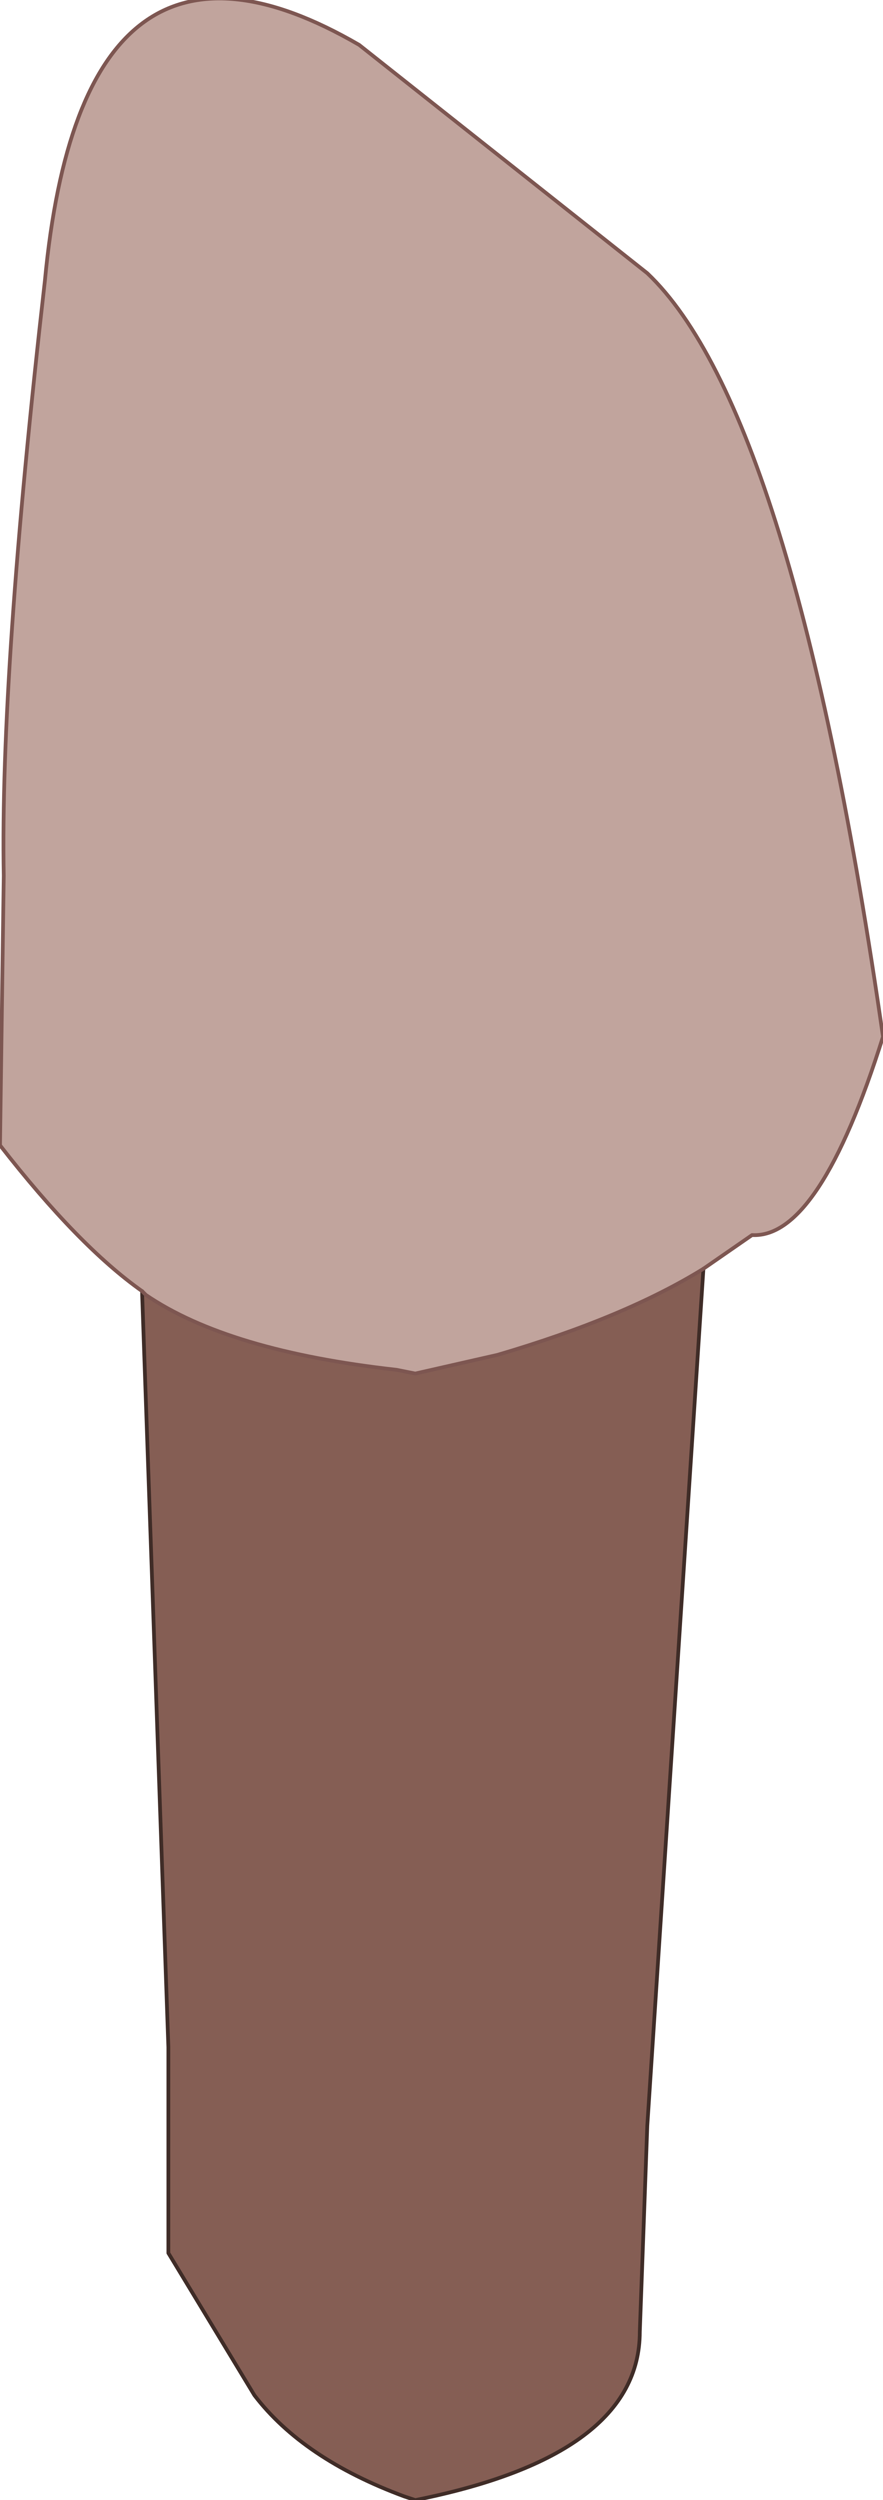 <?xml version="1.0" encoding="UTF-8" standalone="no"?>
<svg xmlns:xlink="http://www.w3.org/1999/xlink" height="33.4px" width="11.8px" xmlns="http://www.w3.org/2000/svg">
  <g transform="matrix(1.0, 0.0, 0.0, 1.0, 6.7, 33.05)">
    <path d="M2.2 -19.35 L1.2 -2.35 -1.2 -2.0 Q-2.55 -2.25 -3.45 -2.85 -3.45 -7.0 -3.85 -11.05 L-4.5 -16.0 Q-5.15 -18.3 -4.9 -21.9 -4.65 -25.0 -3.95 -27.75 L-2.7 -29.15 Q-0.25 -29.5 1.05 -27.15 1.95 -23.85 2.15 -19.85 L2.2 -19.35" fill="#ffdfc8" fill-rule="evenodd" stroke="none"/>
    <path d="M2.2 -19.35 L2.15 -19.85 Q1.95 -23.85 1.05 -27.15 -0.25 -29.5 -2.7 -29.15 L-3.95 -27.75 Q-4.65 -25.0 -4.9 -21.9 -5.15 -18.3 -4.5 -16.0 L-3.85 -11.05 Q-3.45 -7.0 -3.45 -2.85 -2.55 -2.25 -1.2 -2.0 L1.2 -2.35 2.2 -19.35 Z" fill="none" stroke="#d7995e" stroke-linecap="round" stroke-linejoin="round" stroke-width="0.05"/>
    <path d="M2.7 -16.1 L1.95 -4.65 1.85 -1.9 Q1.85 -0.25 -1.15 0.35 L-1.3 0.3 Q-2.65 -0.2 -3.3 -1.05 L-4.45 -2.95 -4.45 -3.55 -4.45 -4.4 -4.45 -5.7 -4.8 -15.75 -4.75 -15.75 Q-3.65 -15.0 -1.4 -14.75 L-1.15 -14.7 -0.05 -14.95 Q1.65 -15.45 2.7 -16.1" fill="#855e54" fill-rule="evenodd" stroke="none"/>
    <path d="M-4.8 -15.8 Q-5.65 -16.4 -6.7 -17.75 L-6.65 -21.35 Q-6.7 -24.05 -6.1 -29.3 -5.6 -34.6 -1.9 -32.45 L1.95 -29.4 Q3.9 -27.55 5.1 -19.2 4.25 -16.5 3.35 -16.55 L2.7 -16.1 Q1.65 -15.45 -0.05 -14.95 L-1.15 -14.7 -1.4 -14.75 Q-3.65 -15.0 -4.75 -15.75 L-4.8 -15.8" fill="#c1a49d" fill-rule="evenodd" stroke="none"/>
    <path d="M2.7 -16.1 L1.95 -4.65 1.85 -1.9 Q1.85 -0.25 -1.15 0.35 L-1.3 0.3 Q-2.65 -0.2 -3.3 -1.05 L-4.45 -2.95 -4.45 -3.55 -4.45 -4.4 -4.45 -5.7 -4.8 -15.75 -4.8 -15.8" fill="none" stroke="#3f2c27" stroke-linecap="round" stroke-linejoin="round" stroke-width="0.05"/>
    <path d="M-4.8 -15.8 Q-5.65 -16.4 -6.7 -17.75 L-6.65 -21.35 Q-6.7 -24.05 -6.1 -29.3 -5.6 -34.6 -1.9 -32.45 L1.95 -29.4 Q3.9 -27.55 5.1 -19.2 4.25 -16.5 3.35 -16.55 L2.7 -16.1 Q1.65 -15.45 -0.05 -14.95 L-1.15 -14.7 -1.4 -14.75 Q-3.65 -15.0 -4.75 -15.75 L-4.8 -15.8" fill="none" stroke="#7d5651" stroke-linecap="round" stroke-linejoin="round" stroke-width="0.05"/>
  </g>
</svg>
